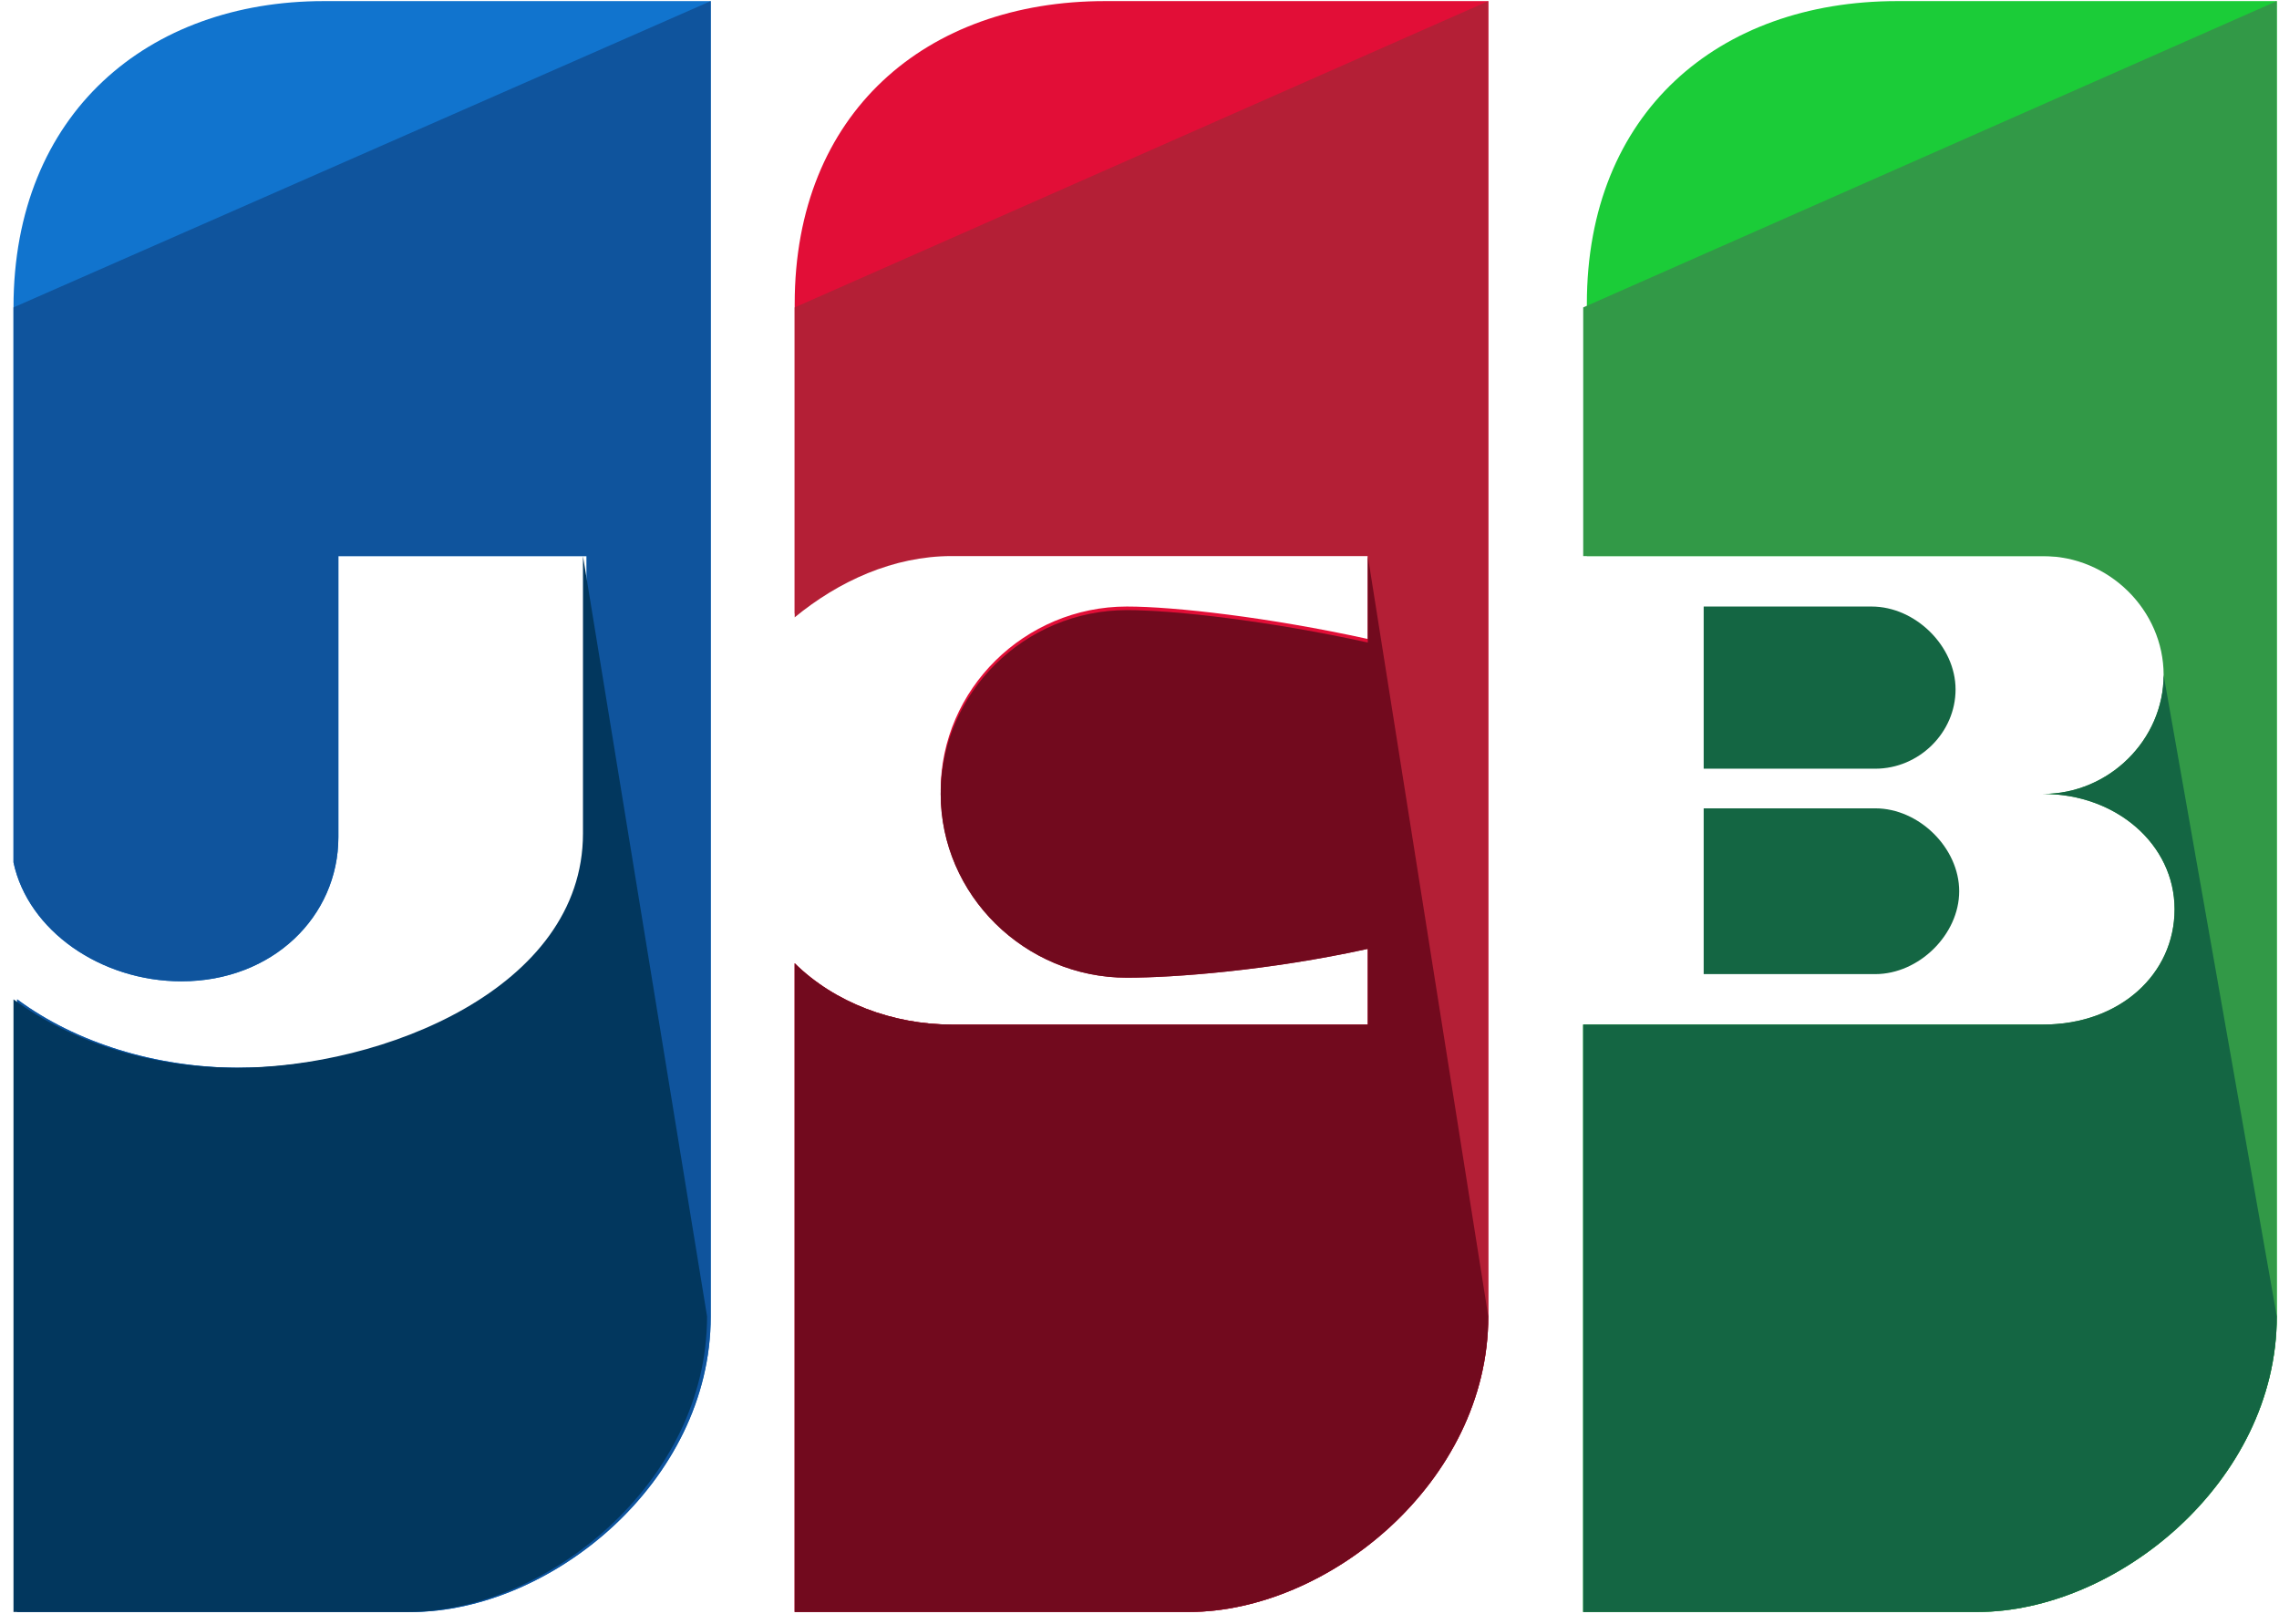 <?xml version="1.0" encoding="UTF-8"?>
<svg width="101px" height="72px" viewBox="0 0 101 72" version="1.1" xmlns="http://www.w3.org/2000/svg" xmlns:xlink="http://www.w3.org/1999/xlink">
    <!-- Generator: Sketch 45.2 (43514) - http://www.bohemiancoding.com/sketch -->
    <title>if__JCB_1156722</title>
    <desc>Created with Sketch.</desc>
    <defs></defs>
    <g id="Page-1" stroke="none" stroke-width="1" fill="none" fill-rule="evenodd">
        <g id="Desktop" transform="translate(-760, -5282)" fill-rule="nonzero">
            <g id="footer" transform="translate(0, 5246)">
                <g id="if__JCB_1156722" transform="translate(760.598, 36)">
                    <path d="M13.751,0.049 C5.986,0.049 0,5.002 0,13.628 L0,38.23 C0.647,41.266 3.883,43.502 7.442,43.502 C11.486,43.502 14.398,40.627 14.398,37.112 L14.398,24.651 L25.4,24.651 L25.4,36.952 C25.4,43.822 16.502,47.336 10.03,47.336 C6.309,47.336 2.75,46.218 0.162,44.301 L0.162,71.459 L17.634,71.459 C23.782,71.459 30.9,65.708 30.9,58.359 L30.9,0.049 L13.751,0.049 Z" id="Shape" fill="#1174CE"></path>
                    <path d="M0,13.628 L0,38.23 C0.647,41.266 3.883,43.502 7.442,43.502 C11.486,43.502 14.398,40.627 14.398,37.112 L14.398,24.651 L25.4,24.651 L25.4,36.952 C25.4,43.822 16.502,47.336 10.03,47.336 C6.309,47.336 2.75,46.218 0.162,44.301 L0.162,71.459 L17.634,71.459 C23.782,71.459 30.9,65.708 30.9,58.359 L30.9,0.049" id="Shape" fill="#0F549D"></path>
                    <path d="M25.238,24.651 L25.238,36.952 C25.238,43.822 16.34,47.336 9.869,47.336 C6.148,47.336 2.588,46.218 1.77635684e-15,44.301 L1.77635684e-15,71.459 L17.472,71.459 C23.62,71.459 30.738,65.708 30.738,58.359" id="Shape" fill="#02375E"></path>
                    <g id="Group" transform="translate(69.566, 0)">
                        <path d="M5.339,43.183 L12.942,43.183 C14.884,43.183 16.663,41.425 16.663,39.508 C16.663,37.591 14.884,35.834 12.942,35.834 L5.339,35.834 L5.339,43.183 Z" id="Shape" fill="#146643"></path>
                        <path d="M13.913,0.049 C5.986,0.049 0.162,5.002 0.162,13.469 L0.162,24.651 L20.546,24.651 C23.458,24.651 25.885,27.048 25.885,29.923 C25.885,32.799 23.458,35.195 20.546,35.195 C23.782,35.195 26.37,37.432 26.37,40.307 C26.37,43.183 23.944,45.419 20.546,45.419 L0,45.419 L0,71.459 L17.472,71.459 C23.62,71.459 30.738,65.708 30.738,58.359 L30.738,0.049 L13.913,0.049 Z" id="Shape" fill="#1BCC38"></path>
                        <path d="M0,13.628 L0,24.651 L20.384,24.651 C23.296,24.651 25.723,27.048 25.723,29.923 C25.723,32.799 23.296,35.195 20.384,35.195 C23.62,35.195 26.208,37.432 26.208,40.307 C26.208,43.183 23.782,45.419 20.384,45.419 L0,45.419 L0,71.459 L17.472,71.459 C23.62,71.459 30.738,65.708 30.738,58.359 L30.738,0.049" id="Shape" fill="#329947"></path>
                        <path d="M25.723,29.923 C25.723,32.799 23.296,35.195 20.384,35.195 C23.62,35.195 26.208,37.432 26.208,40.307 C26.208,43.183 23.782,45.419 20.384,45.419 L0,45.419 L0,71.459 L17.472,71.459 C23.62,71.459 30.738,65.708 30.738,58.359" id="Shape" fill="#146643"></path>
                        <path d="M16.502,30.562 C16.502,28.645 14.722,26.888 12.781,26.888 L5.339,26.888 L5.339,34.077 L12.942,34.077 C14.884,34.077 16.502,32.479 16.502,30.562 Z" id="Shape" fill="#146643"></path>
                    </g>
                    <path d="M48.372,0.049 C40.445,0.049 34.621,5.002 34.621,13.469 L34.621,27.207 C36.562,25.61 38.989,24.492 41.578,24.492 L60.021,24.492 L60.021,28.326 C55.653,27.367 51.446,26.888 49.343,26.888 C44.813,26.888 41.092,30.562 41.092,35.035 C41.092,39.508 44.813,43.183 49.343,43.183 C51.446,43.183 55.653,42.863 60.021,41.905 L60.021,45.419 L41.578,45.419 C38.989,45.419 36.401,44.461 34.621,42.703 L34.621,71.459 L52.093,71.459 C58.241,71.459 65.359,65.708 65.359,58.359 L65.359,0.049 L48.372,0.049 Z" id="Shape" fill="#E20E37"></path>
                    <path d="M34.621,13.628 L34.621,27.367 C36.562,25.77 38.989,24.651 41.578,24.651 L60.021,24.651 L60.021,28.485 C55.653,27.527 51.446,27.048 49.343,27.048 C44.813,27.048 41.092,30.722 41.092,35.195 C41.092,39.668 44.813,43.342 49.343,43.342 C51.446,43.342 55.653,43.023 60.021,42.064 L60.021,45.419 L41.578,45.419 C38.989,45.419 36.401,44.461 34.621,42.703 L34.621,71.459 L52.093,71.459 C58.241,71.459 65.359,65.708 65.359,58.359 L65.359,0.049" id="Shape" fill="#B41F36"></path>
                    <path d="M60.021,24.651 L60.021,28.485 C55.653,27.527 51.446,27.048 49.343,27.048 C44.813,27.048 41.092,30.722 41.092,35.195 C41.092,39.668 44.813,43.342 49.343,43.342 C51.446,43.342 55.653,43.023 60.021,42.064 L60.021,45.419 L41.578,45.419 C38.989,45.419 36.401,44.461 34.621,42.703 L34.621,71.459 L52.093,71.459 C58.241,71.459 65.359,65.708 65.359,58.359" id="Shape" fill="#720A1E"></path>
                </g>
            </g>
        </g>
    </g>
</svg>